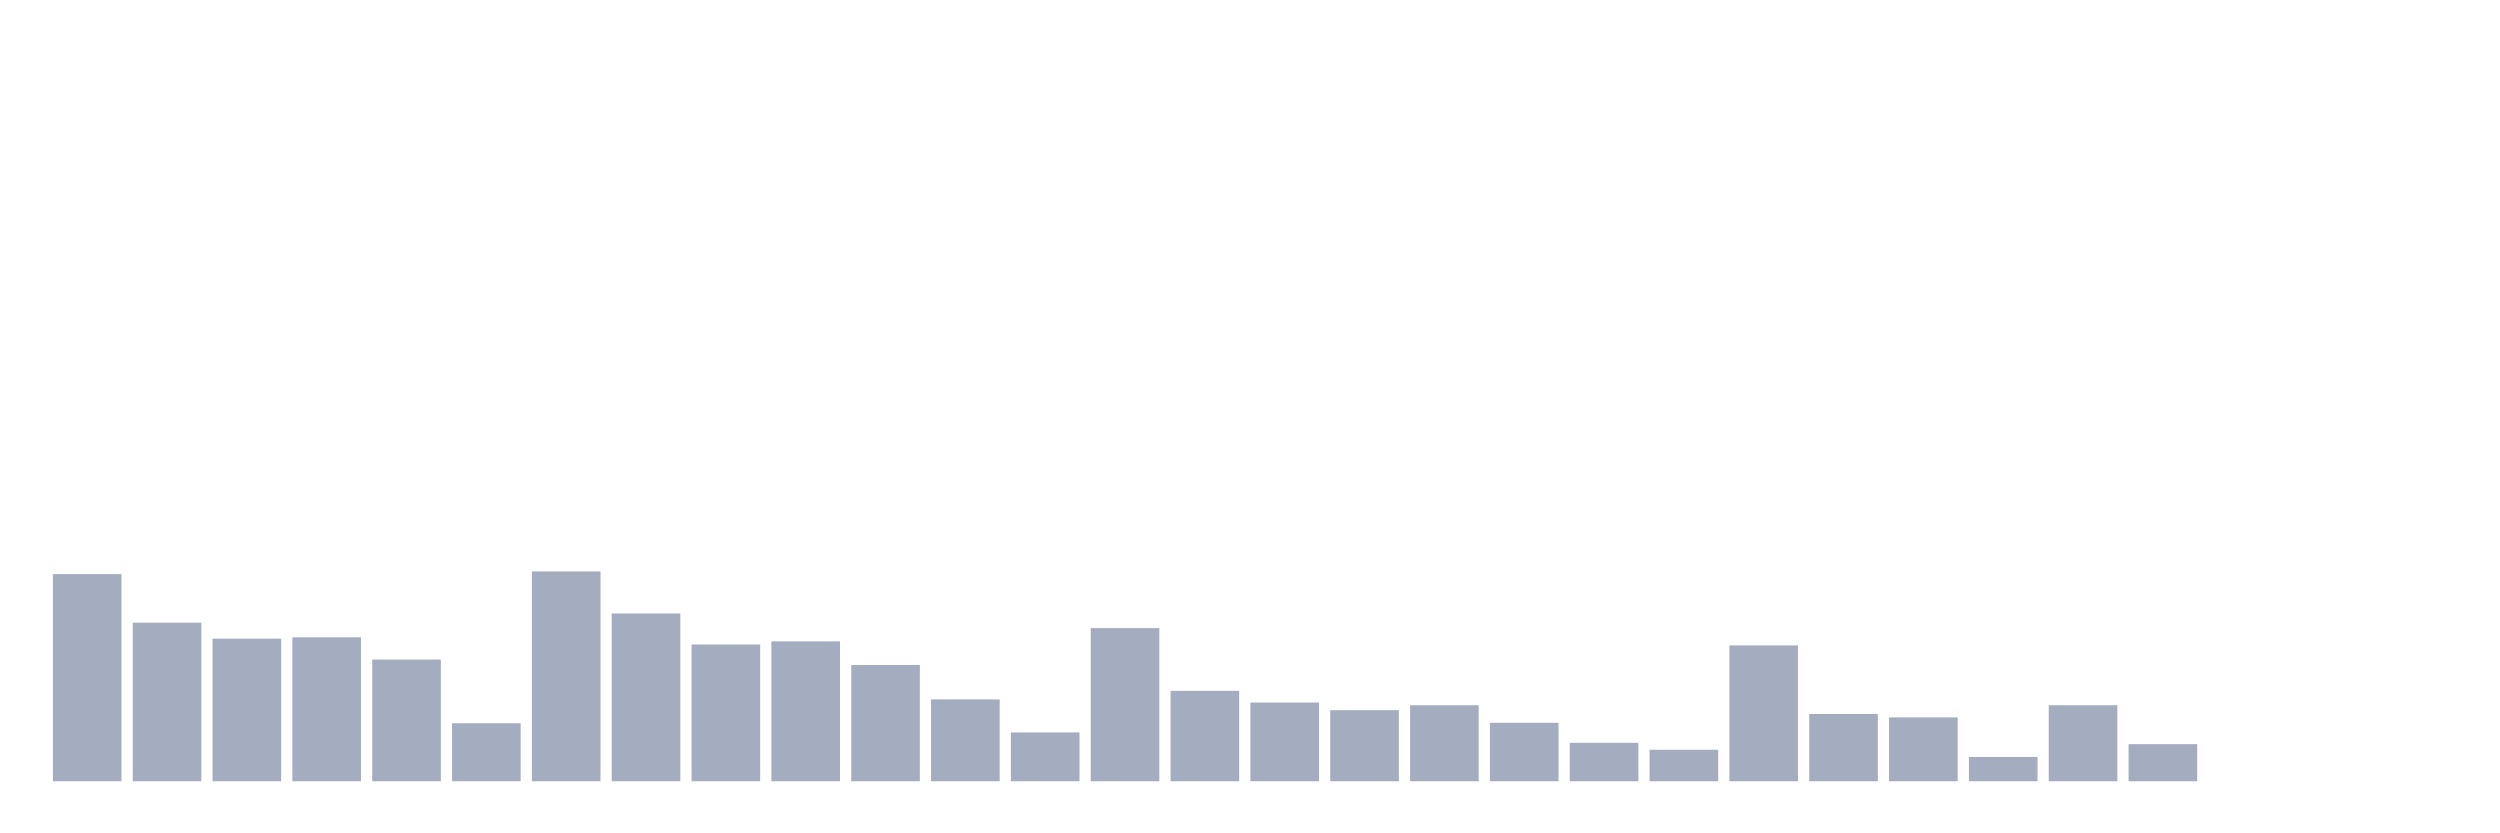 <svg xmlns="http://www.w3.org/2000/svg" viewBox="0 0 480 160"><g transform="translate(10,10)"><rect class="bar" x="0.153" width="13.175" y="100.228" height="39.772" fill="rgb(164,173,192)"></rect><rect class="bar" x="15.482" width="13.175" y="109.556" height="30.444" fill="rgb(164,173,192)"></rect><rect class="bar" x="30.81" width="13.175" y="112.622" height="27.378" fill="rgb(164,173,192)"></rect><rect class="bar" x="46.138" width="13.175" y="112.363" height="27.637" fill="rgb(164,173,192)"></rect><rect class="bar" x="61.466" width="13.175" y="116.638" height="23.362" fill="rgb(164,173,192)"></rect><rect class="bar" x="76.794" width="13.175" y="128.859" height="11.141" fill="rgb(164,173,192)"></rect><rect class="bar" x="92.123" width="13.175" y="99.71" height="40.29" fill="rgb(164,173,192)"></rect><rect class="bar" x="107.451" width="13.175" y="107.785" height="32.215" fill="rgb(164,173,192)"></rect><rect class="bar" x="122.779" width="13.175" y="113.745" height="26.255" fill="rgb(164,173,192)"></rect><rect class="bar" x="138.107" width="13.175" y="113.14" height="26.86" fill="rgb(164,173,192)"></rect><rect class="bar" x="153.436" width="13.175" y="117.674" height="22.326" fill="rgb(164,173,192)"></rect><rect class="bar" x="168.764" width="13.175" y="124.281" height="15.719" fill="rgb(164,173,192)"></rect><rect class="bar" x="184.092" width="13.175" y="130.629" height="9.371" fill="rgb(164,173,192)"></rect><rect class="bar" x="199.42" width="13.175" y="110.592" height="29.408" fill="rgb(164,173,192)"></rect><rect class="bar" x="214.748" width="13.175" y="122.64" height="17.36" fill="rgb(164,173,192)"></rect><rect class="bar" x="230.077" width="13.175" y="124.886" height="15.114" fill="rgb(164,173,192)"></rect><rect class="bar" x="245.405" width="13.175" y="126.354" height="13.646" fill="rgb(164,173,192)"></rect><rect class="bar" x="260.733" width="13.175" y="125.404" height="14.596" fill="rgb(164,173,192)"></rect><rect class="bar" x="276.061" width="13.175" y="128.772" height="11.228" fill="rgb(164,173,192)"></rect><rect class="bar" x="291.39" width="13.175" y="132.616" height="7.384" fill="rgb(164,173,192)"></rect><rect class="bar" x="306.718" width="13.175" y="133.954" height="6.046" fill="rgb(164,173,192)"></rect><rect class="bar" x="322.046" width="13.175" y="113.917" height="26.083" fill="rgb(164,173,192)"></rect><rect class="bar" x="337.374" width="13.175" y="127.088" height="12.912" fill="rgb(164,173,192)"></rect><rect class="bar" x="352.702" width="13.175" y="127.736" height="12.264" fill="rgb(164,173,192)"></rect><rect class="bar" x="368.031" width="13.175" y="135.336" height="4.664" fill="rgb(164,173,192)"></rect><rect class="bar" x="383.359" width="13.175" y="125.404" height="14.596" fill="rgb(164,173,192)"></rect><rect class="bar" x="398.687" width="13.175" y="132.875" height="7.125" fill="rgb(164,173,192)"></rect><rect class="bar" x="414.015" width="13.175" y="140" height="0" fill="rgb(164,173,192)"></rect><rect class="bar" x="429.344" width="13.175" y="140" height="0" fill="rgb(164,173,192)"></rect><rect class="bar" x="444.672" width="13.175" y="140" height="0" fill="rgb(164,173,192)"></rect></g></svg>